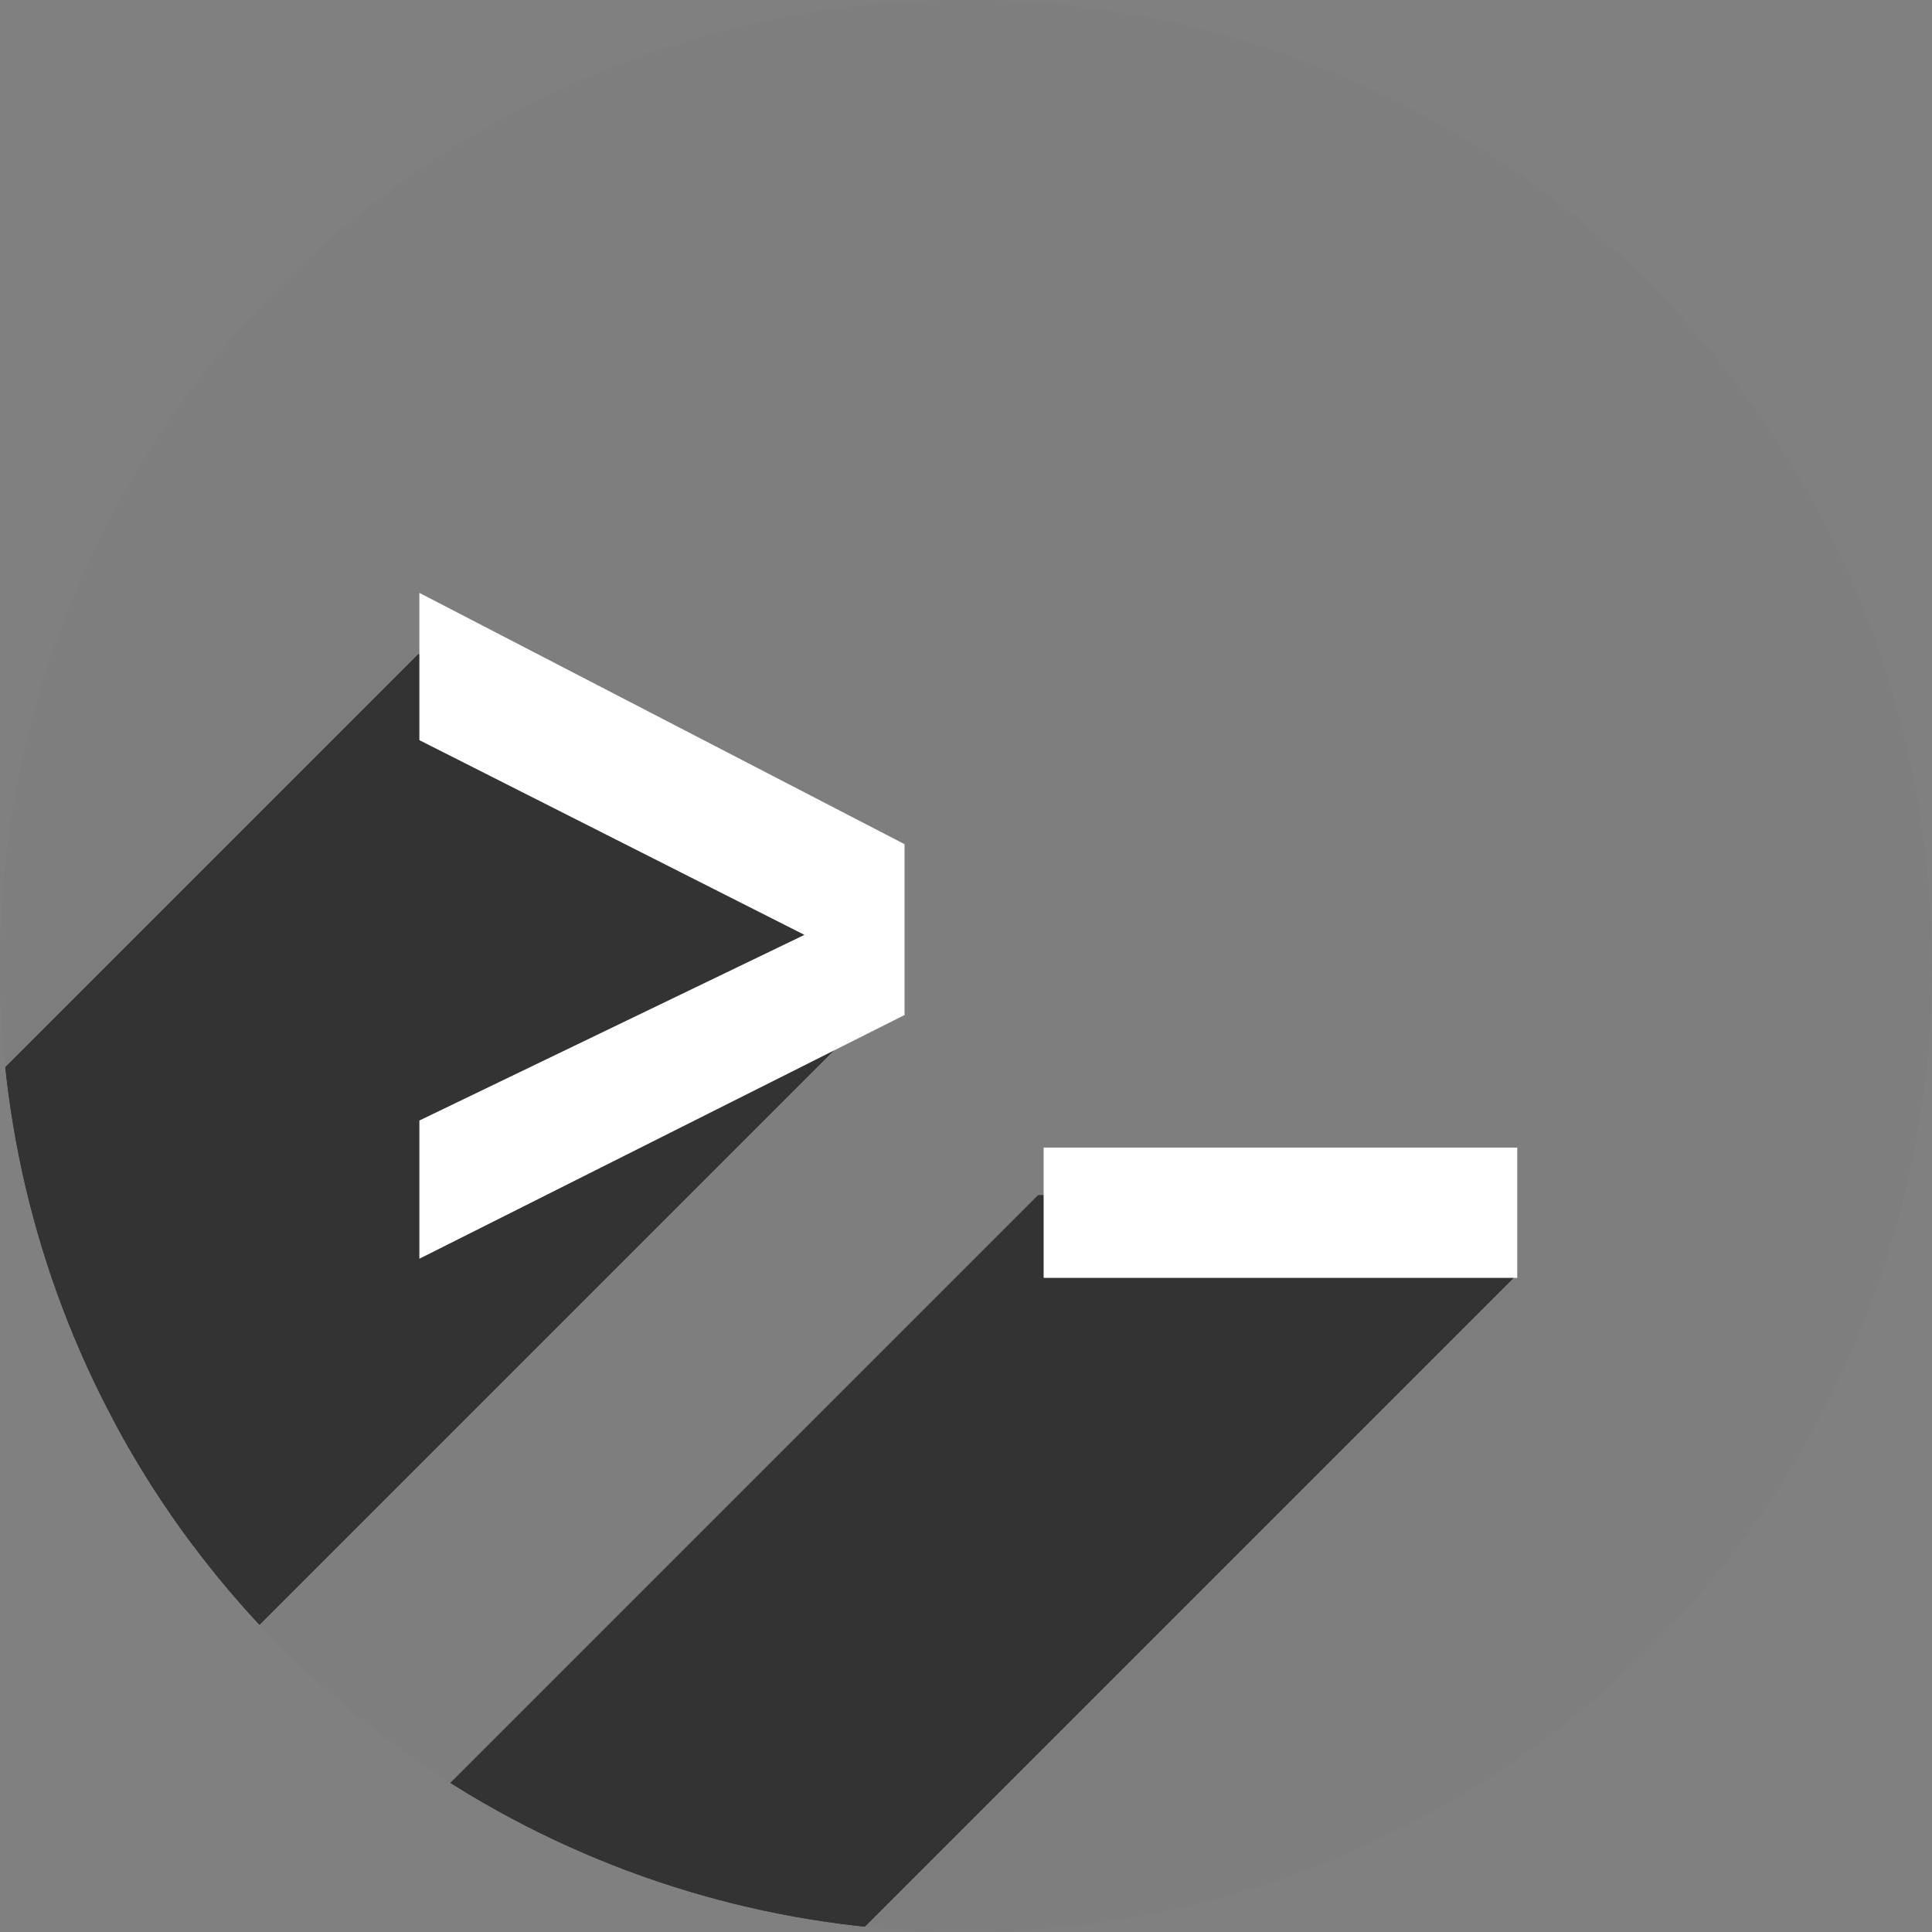 <?xml version="1.0" encoding="UTF-8" standalone="no"?>
<!-- Created with Inkscape (http://www.inkscape.org/) -->

<svg
   xmlns:dc="http://purl.org/dc/elements/1.1/"
   xmlns:cc="http://creativecommons.org/ns#"
   xmlns:rdf="http://www.w3.org/1999/02/22-rdf-syntax-ns#"
   xmlns:svg="http://www.w3.org/2000/svg"
   xmlns="http://www.w3.org/2000/svg"
   xmlns:sodipodi="http://sodipodi.sourceforge.net/DTD/sodipodi-0.dtd"
   xmlns:inkscape="http://www.inkscape.org/namespaces/inkscape"
   sodipodi:docname="utilities-terminal.svg"
   inkscape:version="0.91 r13725"
   version="1.1"
   id="svg2"
   viewBox="0 0 256 256"
   height="256"
   width="256">
  <rect x="0" y="0" width="256" height="256" fill="#808080" stroke="none"/>
  <sodipodi:namedview
     inkscape:window-maximized="1"
     inkscape:window-y="0"
     inkscape:window-x="0"
     inkscape:window-height="721"
     inkscape:window-width="1366"
     units="px"
     showgrid="true"
     inkscape:current-layer="layer1"
     inkscape:document-units="px"
     inkscape:cy="128"
     inkscape:cx="111.24099"
     inkscape:zoom="4.1171875"
     inkscape:pageshadow="2"
     inkscape:pageopacity="0.0"
     borderopacity="1.0"
     bordercolor="#666666"
     pagecolor="#ffffff"
     id="base" />
  <defs
     id="defs4">
    <clipPath
       clipPathUnits="userSpaceOnUse"
       id="clipPath5002">
      <g
         id="g5004">
        <path
           transform="translate(0,796.362)"
           inkscape:connector-curvature="0"
           id="path5006"
           d="M 88.118,249.435 C 46.103,235.291 14.771,201.687 4.134,159.361 1.338,148.236 0.923,144.163 0.926,127.889 0.928,117.472 1.134,112.014 1.658,108.541 4.465,89.913 12.177,70.638 23.043,55.086 c 3.959,-5.666 8.345,-10.931 9.102,-10.926 0.328,0.002 10.489,18.31 22.579,40.683 12.09,22.373 22.375,41.335 22.854,42.136 0.479,0.802 0.925,2.441 0.99,3.643 0.343,6.316 2.524,14.21 5.642,20.423 2.954,5.887 5.065,8.733 10.435,14.067 6.714,6.67 12.889,10.286 21.732,12.729 3.166,0.874 5.105,1.05 11.575,1.05 8.826,0 12.602,-0.762 19.264,-3.887 2.046,-0.96 3.937,-1.665 4.202,-1.568 0.265,0.097 -11.056,17.665 -25.157,39.038 l -25.639,38.861 -3.094,0.112 c -2.555,0.093 -4.195,-0.258 -9.409,-2.014 z"
           style="fill:#0f9d58;fill-opacity:1;stroke:none;stroke-width:4.858;stroke-linejoin:round;stroke-miterlimit:4;stroke-dasharray:none;stroke-opacity:1" />
        <path
           inkscape:connector-curvature="0"
           id="path5008"
           d="m 112.36,1051.517 c -10.001,-1.45 -12.156,-1.82 -12.532,-2.156 -0.249,-0.222 1.738,-3.748 4.55,-8.072 7.166,-11.021 49.772,-74.648 50.259,-75.055 3.575,-2.992 8.635,-8.041 10.575,-10.554 3.362,-4.353 7.558,-12.914 9.065,-18.494 6.193,-22.925 -2.593,-47.152 -21.7,-59.837 l -2.961,-1.966 17.025,0.296 c 9.364,0.163 31.17,0.434 48.459,0.603 l 31.435,0.307 1.546,4.189 c 2.246,6.086 4.678,15.095 5.935,21.982 1.525,8.36 1.925,28.859 0.739,37.828 -3.08,23.278 -12.813,45.72 -27.802,64.106 -20.476,25.117 -51.46,42.197 -84.146,46.389 -5.312,0.681 -26.646,0.986 -30.446,0.436 z"
           style="fill:#f4b400;fill-opacity:1;stroke:none;stroke-width:4.858;stroke-linejoin:round;stroke-miterlimit:4;stroke-dasharray:none;stroke-opacity:1" />
        <path
           transform="translate(0,796.362)"
           inkscape:connector-curvature="0"
           id="path5010"
           d="M 67.99,108.873 C 41.284,59.576 33.29,45.149 32.234,44.345 31.651,43.901 32.811,42.55 38.696,36.815 53.436,22.45 68.809,13.041 87.839,6.736 101.687,2.148 112.582,0.437 127.951,0.437 c 21.31,0 37.805,3.81 56.835,13.126 25.294,12.383 46.194,33.579 58.52,59.346 1.611,3.369 2.93,6.372 2.93,6.675 0,0.56 -10.549,0.495 -71.165,-0.437 l -24.288,-0.374 -3.931,-1.764 c -6.757,-3.033 -10.646,-3.84 -18.658,-3.868 -5.03,-0.018 -7.979,0.208 -10.316,0.788 -14.508,3.604 -26.283,12.948 -33.292,26.419 -3.585,6.891 -5.247,13.082 -6.332,23.583 l -0.337,3.267 -9.927,-18.326 z"
           style="fill:#db4437;fill-opacity:1;stroke:none;stroke-width:10;stroke-linejoin:round;stroke-miterlimit:4;stroke-dasharray:none;stroke-opacity:1" />
      </g>
    </clipPath>
    <clipPath
       id="clipPath4253"
       clipPathUnits="userSpaceOnUse">
      <circle
         r="128"
         cy="924.362"
         cx="128"
         id="circle4255"
         style="fill:#bababa;fill-opacity:1;stroke:none;stroke-width:0.1;stroke-linecap:round;stroke-linejoin:round;stroke-miterlimit:4;stroke-dasharray:none;stroke-opacity:1" />
    </clipPath>
    <clipPath
       clipPathUnits="userSpaceOnUse"
       id="clipPath4350">
      <circle
         r="128"
         cy="924.362"
         cx="128"
         id="circle4352"
         style="fill:#7e7e7e;fill-opacity:1;stroke:none;stroke-width:0.1;stroke-linecap:round;stroke-linejoin:round;stroke-miterlimit:4;stroke-dasharray:none;stroke-opacity:1" />
    </clipPath>
  </defs>
  <g
     transform="translate(0,-796.362)"
     id="layer1"
     inkscape:groupmode="layer"
     inkscape:label="Layer 1">
    <path
       inkscape:connector-curvature="0"
       id="path4913"
       d="M 154.474,968.81 101.04,1048.476 0.486,1048.962 0,842.024 l 33.032,-2.429 45.176,83.552 21.374,35.461 26.717,13.116 z"
       style="fill:none;fill-rule:evenodd;stroke:none;stroke-width:1px;stroke-linecap:butt;stroke-linejoin:miter;stroke-opacity:1" />
    <circle
       style="fill:#7e7e7e;fill-opacity:1;stroke:none;stroke-width:0.1;stroke-linecap:round;stroke-linejoin:round;stroke-miterlimit:4;stroke-dasharray:none;stroke-opacity:1"
       id="path4152"
       cx="128"
       cy="924.362"
       r="128" />
    <g
       id="text4165"
       style="font-style:normal;font-variant:normal;font-weight:normal;font-stretch:normal;font-size:150px;line-height:125%;font-family:Cantarell;-inkscape-font-specification:Cantarell;letter-spacing:0px;word-spacing:0px;fill:#333333;fill-opacity:1;stroke:none;stroke-width:1px;stroke-linecap:butt;stroke-linejoin:miter;stroke-opacity:1"
       clip-path="url(#clipPath4350)">
      <g
         id="g4282"
         style="fill:#333333;fill-opacity:1">
        <g
           id="g4284"
           style="fill:#333333;fill-opacity:1">
          <path
             id="path4286"
             d="M137.558 954.737L137.558 965.687L-215.996 1319.241L-215.996 1308.291Z"
             style="fill:#333333;fill-opacity:1" />
          <path
             id="path4288"
             d="M137.558 965.687L200.558 965.687L-152.996 1319.241L-215.996 1319.241Z"
             style="fill:#333333;fill-opacity:1" />
          <path
             id="path4290"
             d="M200.558 965.687L200.558 954.737L-152.996 1308.291L-152.996 1319.241Z"
             style="fill:#333333;fill-opacity:1" />
          <path
             id="path4292"
             d="M200.558 954.737L137.558 954.737L-215.996 1308.291L-152.996 1308.291Z"
             style="fill:#333333;fill-opacity:1" />
        </g>
        <path
           id="path4265"
           style="fill:#333333;fill-opacity:1"
           d="m 137.558,954.737 0,10.95 63,0 0,-10.95 -63,0 z" />
      </g>
      <g
         id="g4295"
         style="fill:#333333;fill-opacity:1">
        <g
           id="g4297"
           style="fill:#333333;fill-opacity:1">
          <path
             id="path4299"
             d="M55.442 883.037L55.442 894.437L-298.111 1247.991L-298.111 1236.591Z"
             style="fill:#333333;fill-opacity:1" />
          <path
             id="path4301"
             d="M55.442 894.437L106.592 920.237L-246.961 1273.791L-298.111 1247.991Z"
             style="fill:#333333;fill-opacity:1" />
          <path
             id="path4303"
             d="M106.592 920.237L55.442 944.837L-298.111 1298.391L-246.961 1273.791Z"
             style="fill:#333333;fill-opacity:1" />
          <path
             id="path4305"
             d="M55.442 944.837L55.442 956.837L-298.111 1310.391L-298.111 1298.391Z"
             style="fill:#333333;fill-opacity:1" />
          <path
             id="path4307"
             d="M55.442 956.837L119.342 926.687L-234.211 1280.241L-298.111 1310.391Z"
             style="fill:#333333;fill-opacity:1" />
          <path
             id="path4309"
             d="M119.342 926.687L119.342 914.537L-234.211 1268.091L-234.211 1280.241Z"
             style="fill:#333333;fill-opacity:1" />
          <path
             id="path4311"
             d="M119.342 914.537L55.442 883.037L-298.111 1236.591L-234.211 1268.091Z"
             style="fill:#333333;fill-opacity:1" />
        </g>
        <path
           id="path4263"
           style="fill:#333333;fill-opacity:1"
           d="m 55.442,883.037 0,11.4 51.15,25.8 -51.15,24.6 0,12 63.9,-30.15 0,-12.15 -63.9,-31.5 z" />
      </g>
    </g>
    <g
       style="font-style:normal;font-variant:normal;font-weight:normal;font-stretch:normal;font-size:150px;line-height:125%;font-family:Cantarell;-inkscape-font-specification:Cantarell;letter-spacing:0px;word-spacing:0px;fill:#ffffff;fill-opacity:1;stroke:none;stroke-width:1px;stroke-linecap:butt;stroke-linejoin:miter;stroke-opacity:1"
       id="text4166">
      <path
         d="m 55.57,874.921 0,19.516 51.022,25.8 -51.022,24.6 0,18.315 64.288,-32.294 0,-22.636 z"
         id="path4165"
         inkscape:connector-curvature="0"
         sodipodi:nodetypes="cccccccc" />
      <path
         d="m 138.286,948.422 0,17.265 62.757,0 0,-17.265 z"
         id="path4167"
         inkscape:connector-curvature="0"
         sodipodi:nodetypes="ccccc" />
    </g>
  </g>
</svg>

